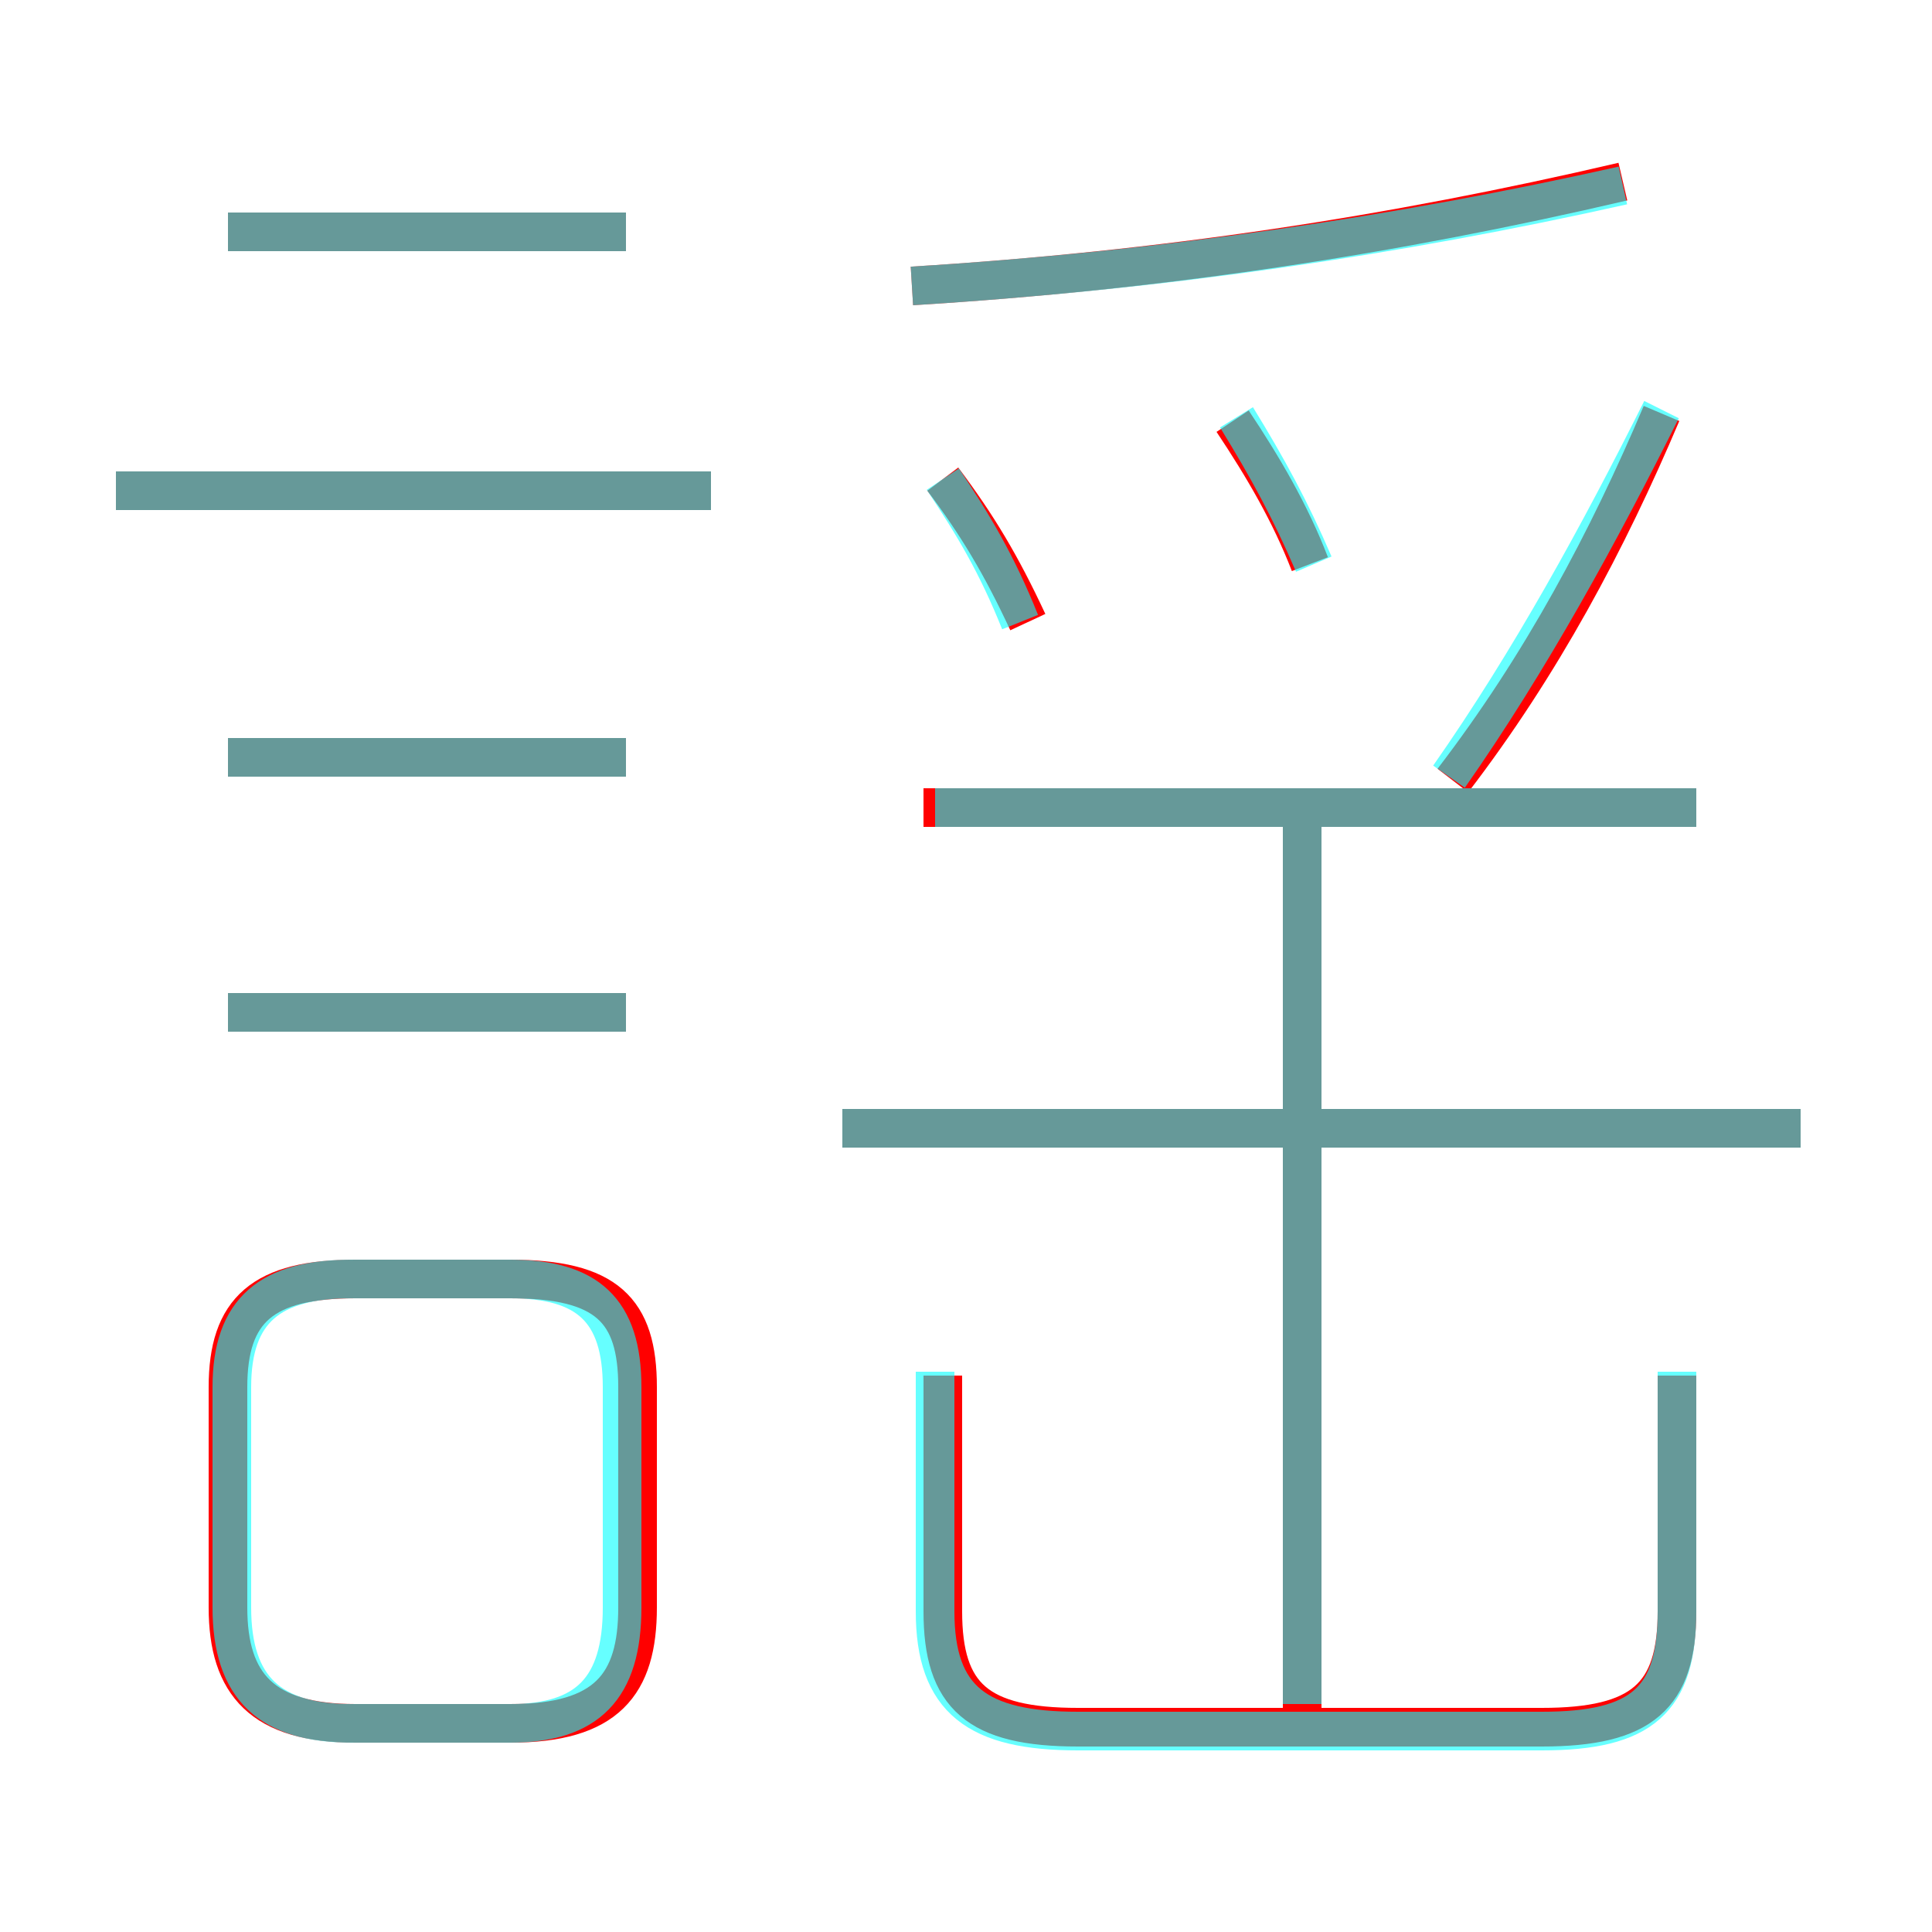 <?xml version='1.0' encoding='utf8'?>
<svg viewBox="0.0 -6.0 50.0 50.0" version="1.1" xmlns="http://www.w3.org/2000/svg">
<rect x="0.0" y="-6.0" width="50.0" height="50.0" fill="#333333" stroke="none"/>
<rect x="-1000" y="-1000" width="2000" height="2000" stroke="white" fill="white"/>
<g style="fill:none;stroke:rgba(255, 0, 0, 1);  stroke-width:1"><path d="M 24.4 -8.4 L 24.4 -2.3 C 24.4 -0.1 25.3 0.7 27.9 0.7 L 39.9 0.7 C 42.5 0.7 43.4 -0.1 43.4 -2.3 L 43.4 -8.4 M 9.2 0.6 L 13.2 0.6 C 15.7 0.6 16.5 -0.4 16.5 -2.4 L 16.5 -8.1 C 16.5 -10.1 15.7 -10.9 13.2 -10.9 L 9.2 -10.9 C 6.8 -10.9 5.9 -10.1 5.9 -8.1 L 5.9 -2.4 C 5.9 -0.4 6.8 0.6 9.2 0.6 Z M 16.2 -17.8 L 5.9 -17.8 M 16.2 -24.4 L 5.9 -24.4 M 18.4 -31.3 L 3.0 -31.3 M 33.7 0.7 L 33.7 -23.0 M 46.6 -14.8 L 21.8 -14.8 M 16.2 -38.0 L 5.9 -38.0 M 26.6 -27.9 C 25.9 -29.4 25.3 -30.4 24.4 -31.6 M 43.9 -23.1 L 23.9 -23.1 M 33.9 -29.4 C 33.4 -30.7 32.7 -31.9 31.9 -33.1 M 37.6 -23.8 C 39.9 -26.8 41.6 -30.0 43.0 -33.3 M 23.6 -36.6 C 30.1 -37.0 36.0 -37.9 42.0 -39.3" transform="translate(0.0 38.0)" />
</g>
<g style="fill:none;stroke:rgba(0, 255, 255, 0.6);  stroke-width:1">
<path d="M 24.2 -23.1 L 43.9 -23.1 M 16.1 -2.4 L 16.1 -8.1 C 16.1 -10.1 15.2 -10.9 13.2 -10.9 L 9.1 -10.9 C 7.0 -10.9 6.0 -10.1 6.0 -8.1 L 6.0 -2.4 C 6.0 -0.3 7.0 0.6 9.1 0.6 L 13.2 0.6 C 15.2 0.6 16.1 -0.3 16.1 -2.4 Z M 16.2 -17.8 L 5.9 -17.8 M 16.2 -24.4 L 5.9 -24.4 M 24.2 -8.5 L 24.2 -2.3 C 24.2 0.0 25.3 0.8 27.9 0.8 L 39.9 0.8 C 42.5 0.8 43.4 0.0 43.4 -2.3 L 43.4 -8.5 M 18.4 -31.3 L 3.0 -31.3 M 33.7 0.1 L 33.7 -23.1 M 46.6 -14.8 L 21.8 -14.8 M 16.2 -38.0 L 5.9 -38.0 M 26.4 -27.9 C 25.8 -29.4 25.2 -30.4 24.4 -31.6 M 34.0 -29.4 C 33.4 -30.8 32.8 -31.9 32.0 -33.2 M 37.5 -23.9 C 39.6 -26.9 41.4 -30.2 43.0 -33.4 M 23.6 -36.6 C 30.1 -37.0 36.2 -37.9 42.0 -39.2" transform="translate(0.0 38.0)" />
</g>
</svg>